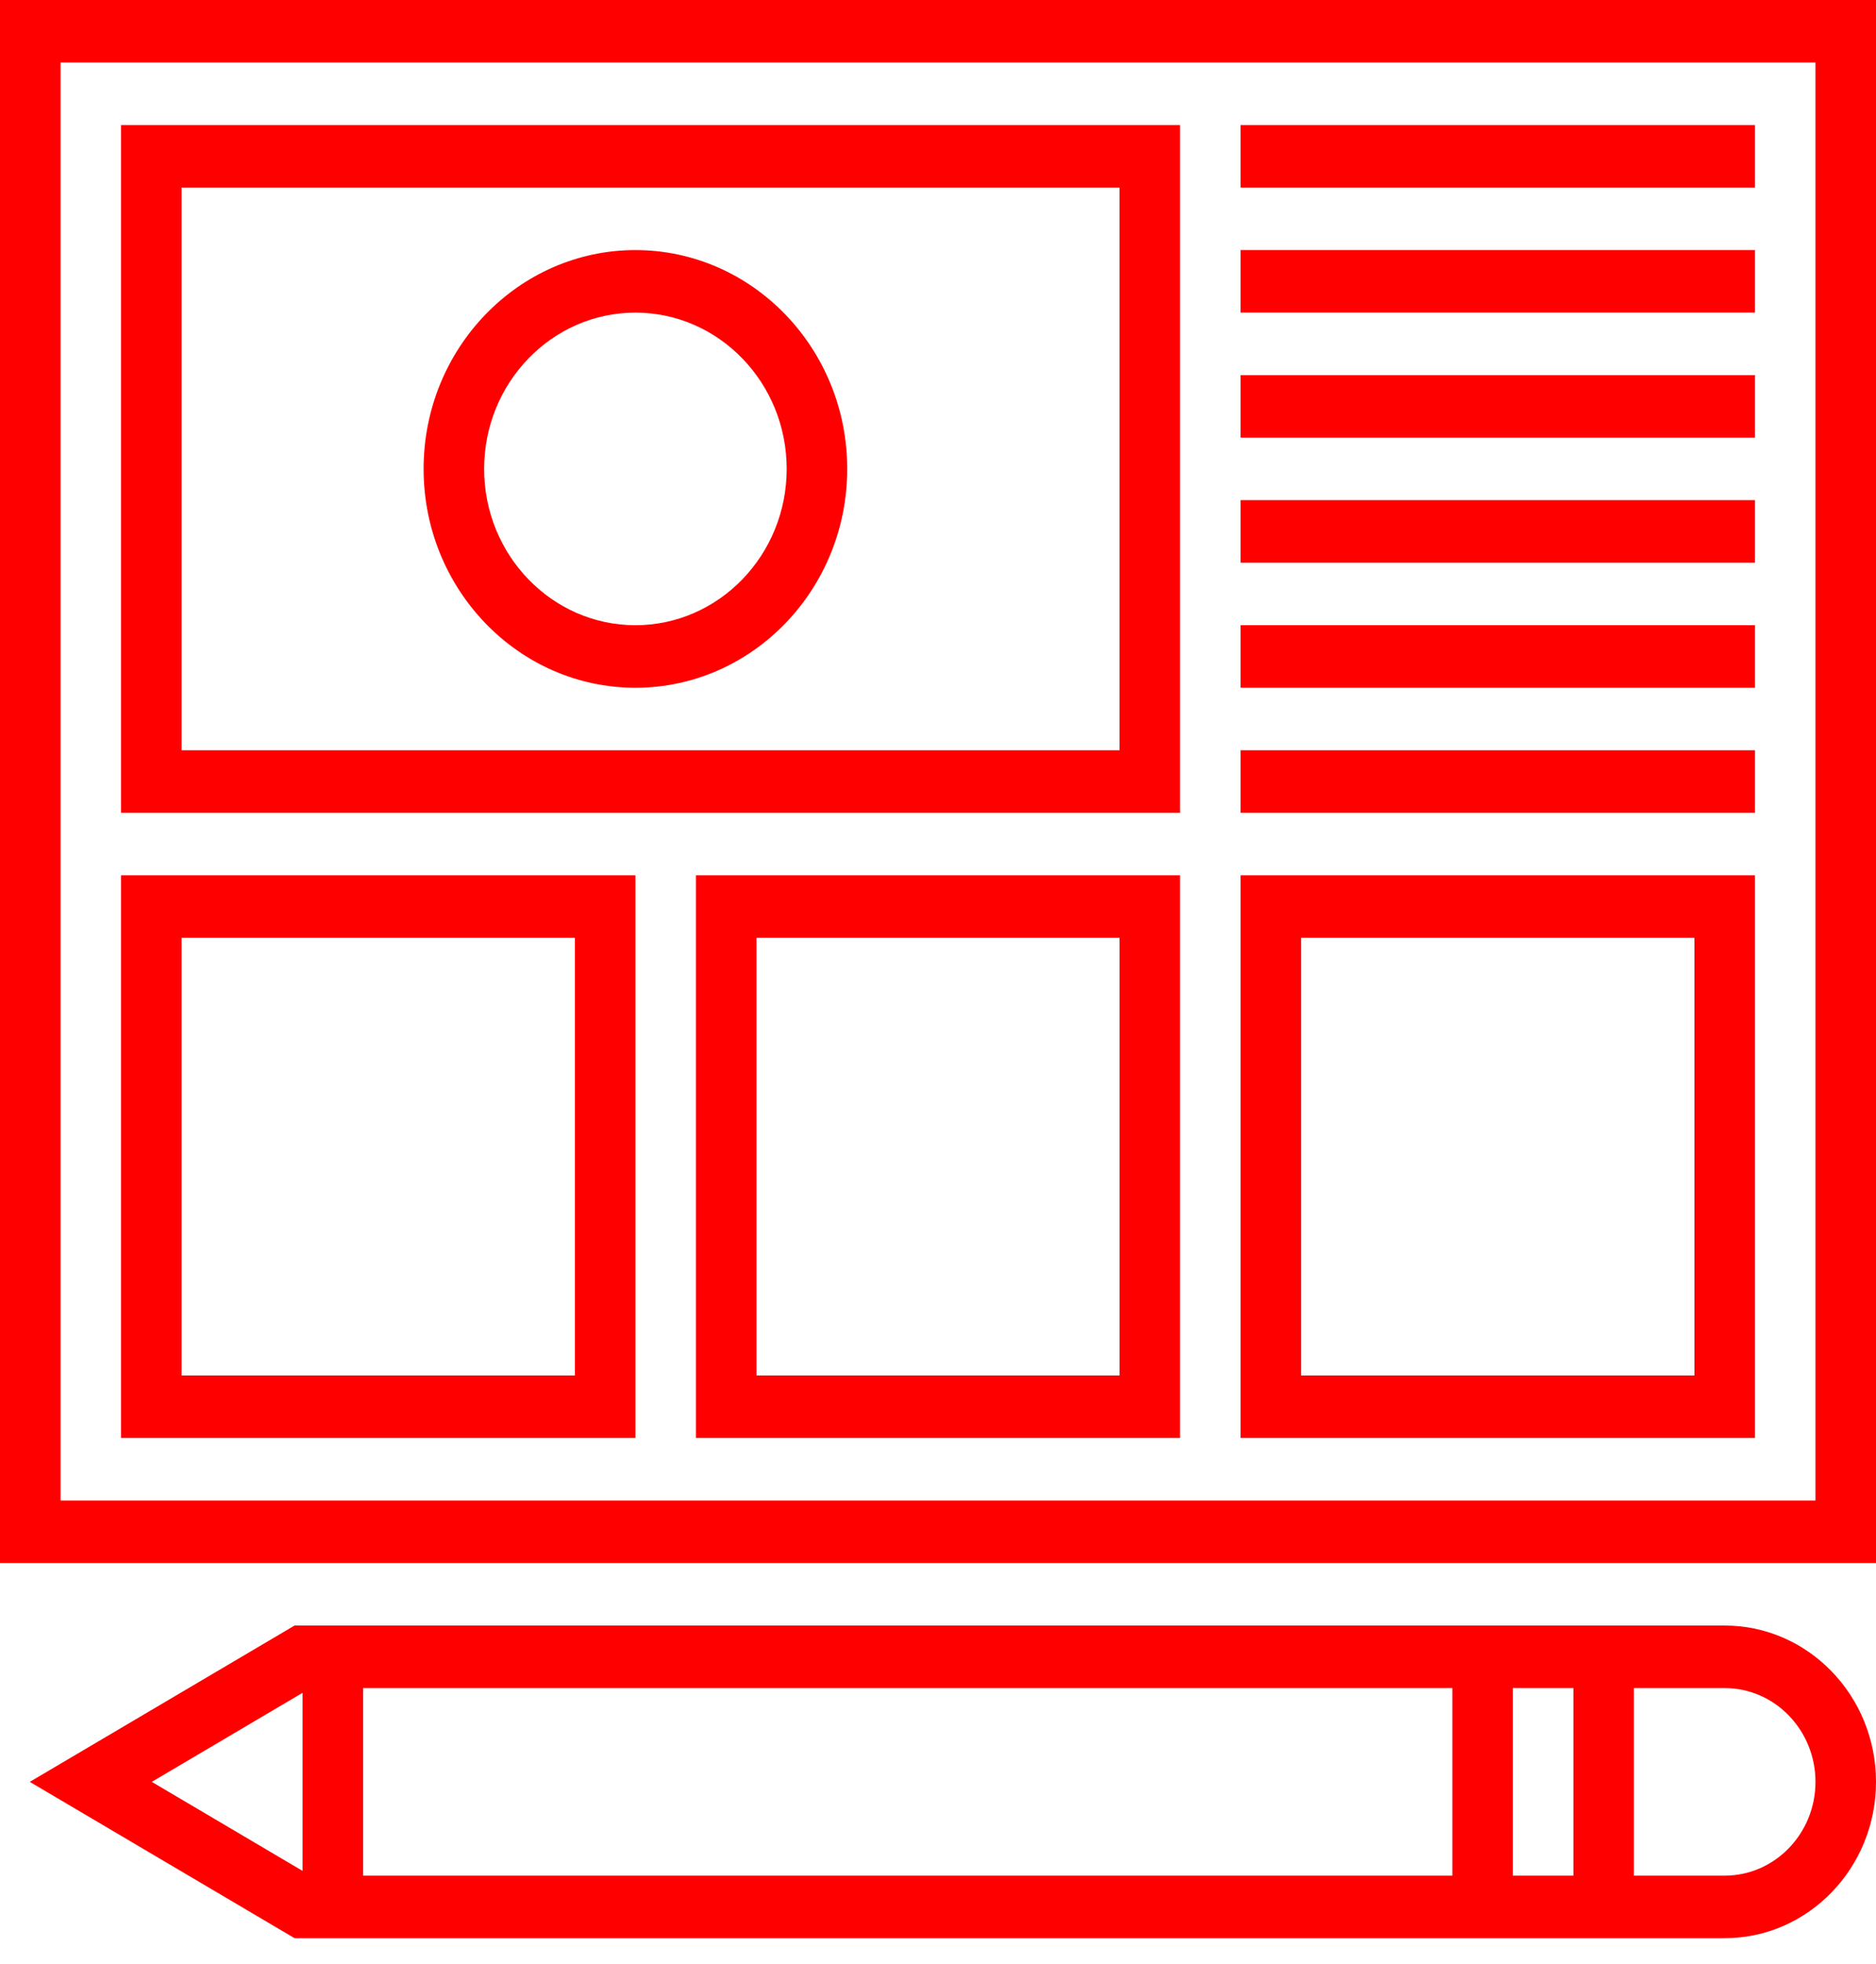 <svg width="64" height="67" viewBox="0 0 64 67" fill="none" xmlns="http://www.w3.org/2000/svg">
<path d="M0 0V53.318H64V0H0ZM61.935 51.185H2.065V2.133H61.935V51.185Z" fill="#FF0000"/>
<path d="M40.258 4.265H4.129V27.725H40.258V4.265ZM38.193 25.592H6.193V6.398H38.193V25.592Z" fill="#FF0000"/>
<path d="M59.871 4.265H42.322V6.398H59.871V4.265Z" fill="#FF0000"/>
<path d="M59.871 8.531H42.322V10.664H59.871V8.531Z" fill="#FF0000"/>
<path d="M59.871 12.796H42.322V14.929H59.871V12.796Z" fill="#FF0000"/>
<path d="M59.871 17.061H42.322V19.194H59.871V17.061Z" fill="#FF0000"/>
<path d="M59.871 21.327H42.322V23.46H59.871V21.327Z" fill="#FF0000"/>
<path d="M59.871 25.592H42.322V27.725H59.871V25.592Z" fill="#FF0000"/>
<path d="M21.677 29.858H4.129V49.052H21.677V29.858ZM19.613 46.92H6.193V31.991H19.613V46.92Z" fill="#FF0000"/>
<path d="M23.742 49.052H40.258V29.858H23.742V49.052ZM25.807 31.991H38.194V46.92H25.807V31.991Z" fill="#FF0000"/>
<path d="M59.871 29.858H42.322V49.052H59.871V29.858ZM57.806 46.92H44.387V31.991H57.806V46.92Z" fill="#FF0000"/>
<path d="M21.677 23.46C25.662 23.46 28.903 20.111 28.903 15.995C28.903 11.879 25.662 8.531 21.677 8.531C17.692 8.531 14.451 11.879 14.451 15.995C14.451 20.111 17.692 23.46 21.677 23.46ZM21.677 10.664C24.523 10.664 26.838 13.055 26.838 15.995C26.838 18.935 24.523 21.327 21.677 21.327C18.831 21.327 16.516 18.935 16.516 15.995C16.516 13.055 18.831 10.664 21.677 10.664Z" fill="#FF0000"/>
<path d="M58.839 55.45H10.048L1.016 60.782L10.048 66.114H58.839C61.684 66.114 64 63.722 64 60.782C64 57.842 61.684 55.45 58.839 55.45ZM12.387 57.583H49.548V63.981H12.387V57.583ZM51.613 57.583H53.677V63.981H51.613V57.583ZM5.178 60.782L10.322 57.745V63.819L5.178 60.782ZM58.839 63.981H55.742V57.583H58.839C60.546 57.583 61.935 59.018 61.935 60.782C61.935 62.546 60.546 63.981 58.839 63.981Z" fill="#FF0000"/>
</svg>
